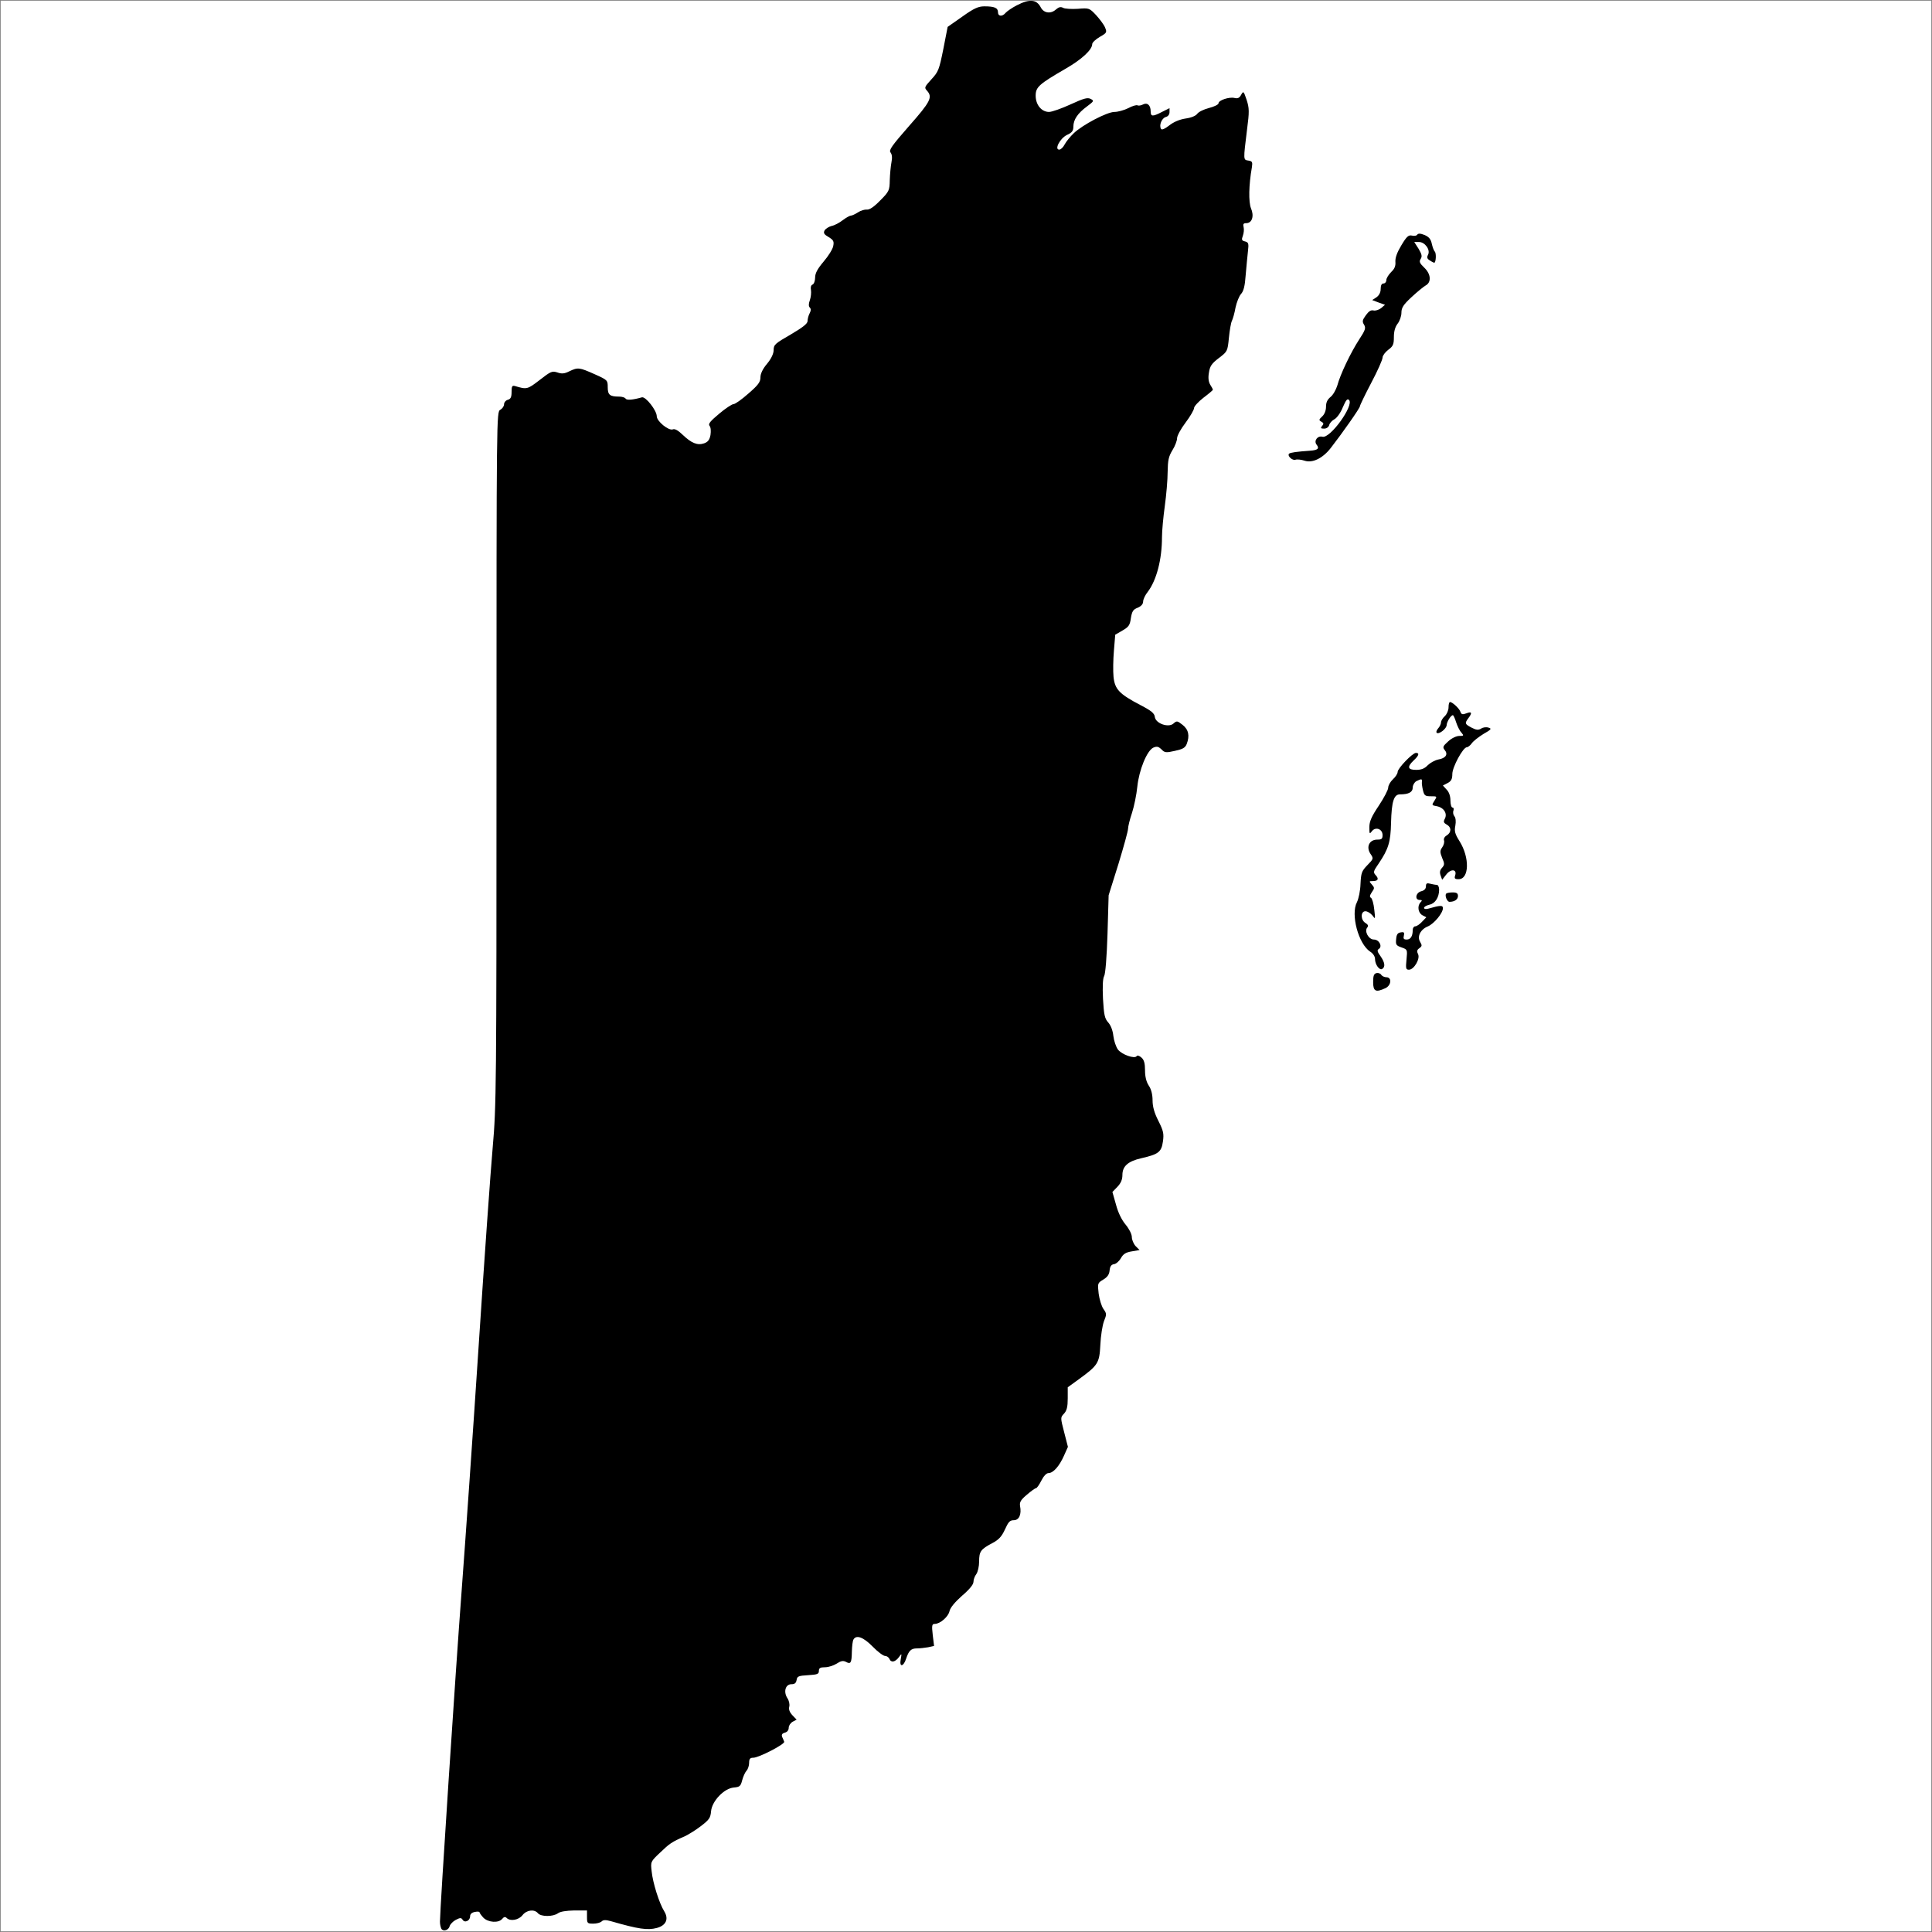 <?xml version="1.0" encoding="utf-8"?>
<svg xmlns="http://www.w3.org/2000/svg" fill="none" version="1.1" viewBox="-1 -2835.65 2836.65 2836.65" x="-1pt" y="-2835.65pt" width="2836.65pt" height="2836.65pt" stroke-width="0.567" stroke-miterlimit="10">
 <rect x="-1" y="-2835.65" width="2836.65" height="2836.65" fill="#808080" stroke="none"/>
 <path d="M0 -0L2834.65 -0L2834.65 -2834.65L0 -2834.65Z" fill="#fff"/>
 <g fill="black" transform="matrix(2.076,-0,-0,2.076,0,-2834.646)"><svg xmlns="http://www.w3.org/2000/svg" version="1.0" width="1024pt" height="1024pt" viewBox="0 0 1024 1024" preserveAspectRatio="xMidYMid meet">
<g transform="translate(0,1024) scale(0.1,-0.1)" fill="#000000" stroke="none">
<path d="M5389 10215 c-25 -13 -51 -31 -58 -39 -18 -22 -41 -20 -41 3 0 23 -19 31 -72 31 -32 0 -55 -10 -118 -55 l-77 -54 -23 -118 c-22 -109 -26 -120 -63 -160 -37 -41 -39 -44 -23 -61 30 -34 18 -58 -95 -186 -92 -105 -109 -129 -99 -141 8 -10 10 -28 5 -52 -4 -21 -8 -64 -9 -95 -1 -54 -3 -60 -51 -108 -33 -34 -57 -50 -71 -48 -11 1 -32 -5 -47 -15 -14 -9 -31 -17 -37 -17 -6 0 -26 -11 -43 -24 -18 -14 -44 -28 -60 -31 -15 -4 -32 -15 -37 -24 -7 -14 -2 -21 22 -35 26 -16 29 -23 24 -48 -3 -16 -26 -53 -51 -82 -33 -39 -45 -62 -45 -85 0 -17 -6 -34 -14 -37 -8 -3 -11 -15 -8 -29 2 -13 0 -37 -6 -54 -7 -19 -7 -32 0 -39 7 -7 6 -17 -1 -30 -6 -11 -11 -30 -11 -41 0 -14 -24 -33 -90 -72 -82 -47 -90 -54 -90 -82 0 -19 -12 -45 -35 -73 -23 -27 -35 -53 -35 -72 0 -25 -12 -41 -64 -86 -35 -31 -70 -56 -79 -56 -8 0 -43 -23 -76 -51 -48 -40 -59 -54 -51 -64 7 -8 8 -28 5 -49 -5 -26 -14 -37 -34 -44 -35 -12 -67 1 -113 45 -24 23 -42 34 -53 29 -22 -8 -85 43 -85 70 0 30 -59 106 -79 100 -49 -14 -80 -16 -86 -7 -3 6 -19 11 -35 11 -49 0 -60 9 -60 50 0 37 -1 38 -70 69 -81 36 -88 37 -134 15 -26 -13 -40 -14 -63 -6 -28 9 -35 6 -94 -40 -65 -50 -68 -51 -131 -32 -15 4 -18 -1 -18 -31 0 -28 -5 -38 -20 -42 -11 -3 -20 -14 -20 -24 0 -10 -9 -23 -20 -29 -20 -11 -20 -21 -20 -1848 0 -1742 -1 -1849 -20 -2062 -11 -124 -45 -601 -75 -1060 -30 -459 -71 -1042 -90 -1295 -31 -408 -115 -1690 -115 -1755 0 -14 4 -31 8 -38 11 -16 39 -6 44 16 3 9 17 24 32 32 23 12 29 12 36 1 11 -19 40 -6 40 18 0 12 9 20 25 23 14 3 25 2 25 -2 0 -3 9 -16 20 -28 25 -26 81 -30 100 -7 9 11 16 13 24 5 19 -19 64 -11 84 15 22 28 63 33 82 10 16 -19 80 -19 106 0 12 9 43 14 87 15 l67 0 0 -35 c0 -33 2 -35 33 -35 18 0 38 5 45 12 8 8 21 9 49 1 146 -42 194 -49 243 -36 49 13 65 47 40 88 -27 43 -61 152 -67 212 -6 51 -6 52 45 100 50 48 61 56 132 87 19 9 58 33 85 54 43 33 50 43 53 77 4 54 69 123 121 127 31 3 36 7 44 38 5 19 15 42 23 51 8 8 14 28 14 42 0 21 5 27 22 27 29 0 169 72 164 85 -2 6 -7 17 -11 26 -4 11 0 18 14 22 13 3 21 13 21 26 0 11 9 25 21 32 l21 11 -22 23 c-15 16 -21 31 -17 46 3 12 -1 32 -10 45 -22 34 -10 74 21 74 18 0 25 6 28 23 3 19 10 22 61 25 49 3 57 6 57 22 0 16 7 20 33 20 17 0 45 9 61 19 23 15 34 17 49 10 26 -15 31 -6 32 54 1 29 4 58 9 65 15 25 52 12 101 -38 27 -28 57 -50 66 -50 9 0 19 -7 23 -15 8 -22 31 -18 50 8 16 22 16 22 10 -12 -8 -42 15 -39 29 5 14 42 26 54 57 54 15 0 42 3 59 6 l32 7 -7 58 c-6 52 -4 59 11 59 28 0 72 38 78 68 4 18 28 47 66 81 39 33 61 60 61 74 0 12 7 31 15 41 8 11 15 41 15 67 0 53 8 65 71 98 34 18 49 35 66 72 18 40 26 49 47 49 28 0 42 31 33 76 -3 20 4 32 36 59 22 19 44 35 49 35 4 0 17 18 28 40 12 24 27 40 38 40 25 0 57 36 82 92 l21 47 -20 78 c-20 77 -20 78 -1 98 15 16 20 36 20 81 l0 59 58 42 c103 75 110 86 115 183 2 47 11 103 19 125 15 37 15 41 -3 66 -10 15 -21 51 -25 81 -6 54 -6 56 24 74 22 13 32 27 34 48 2 22 9 32 23 34 11 1 28 16 37 32 13 23 27 31 58 36 l41 7 -21 21 c-11 12 -20 34 -20 48 0 15 -14 43 -33 66 -21 25 -40 64 -51 106 l-19 67 27 28 c18 19 26 38 26 62 0 47 30 73 100 89 92 21 107 33 115 89 6 42 2 57 -24 109 -22 43 -31 76 -31 109 0 31 -7 59 -20 78 -13 20 -20 47 -20 81 0 37 -5 56 -19 68 -11 10 -22 13 -25 8 -10 -17 -80 8 -100 35 -10 14 -21 46 -24 72 -3 28 -13 55 -27 71 -19 21 -23 40 -28 126 -3 66 -1 107 6 120 7 11 14 100 18 224 l6 205 52 166 c28 92 51 175 51 187 0 11 9 49 21 84 11 34 24 97 28 138 9 89 51 192 85 208 19 8 27 6 43 -9 17 -18 24 -19 72 -8 41 9 54 16 62 36 17 44 10 77 -22 102 -28 22 -31 22 -48 7 -26 -24 -95 0 -99 35 -2 19 -19 33 -75 62 -113 59 -137 84 -144 150 -3 30 -2 93 2 139 l7 85 38 22 c33 19 40 28 45 66 6 36 12 46 36 55 19 8 29 20 29 33 0 11 11 35 25 52 46 61 75 171 75 289 0 34 7 108 15 166 8 58 15 139 15 180 1 62 5 82 25 115 14 22 25 51 25 64 0 13 20 50 45 83 25 33 45 68 45 77 0 9 23 34 50 55 28 21 50 40 50 42 0 3 -6 15 -14 27 -9 15 -12 36 -7 64 5 34 14 48 52 77 46 35 47 36 54 108 4 40 11 81 16 90 5 10 14 41 19 70 6 28 19 61 29 72 14 15 21 43 25 101 4 44 9 101 12 126 5 41 3 47 -15 52 -18 4 -20 9 -12 30 5 14 7 34 4 46 -4 16 -1 21 14 21 31 0 43 38 25 79 -13 34 -12 122 5 218 4 27 2 32 -19 35 -27 4 -27 1 -7 163 13 98 12 115 -2 159 -16 47 -17 48 -29 27 -9 -17 -18 -21 -35 -17 -28 7 -85 -12 -85 -28 0 -7 -23 -18 -50 -25 -28 -7 -56 -21 -63 -31 -8 -11 -32 -21 -62 -25 -32 -5 -63 -18 -87 -37 -23 -18 -39 -25 -43 -18 -12 19 4 57 25 63 12 3 20 13 20 26 l0 21 -40 -20 c-50 -26 -60 -25 -60 3 0 33 -18 49 -42 36 -10 -5 -23 -7 -28 -4 -5 3 -27 -3 -49 -15 -22 -11 -55 -20 -73 -20 -39 0 -169 -68 -216 -113 -19 -18 -40 -44 -48 -59 -8 -16 -21 -28 -29 -28 -27 0 4 60 41 78 27 12 34 22 34 44 0 37 23 71 72 107 37 28 39 30 20 40 -17 9 -37 3 -107 -29 -48 -22 -99 -40 -114 -40 -40 0 -71 38 -71 86 0 46 17 61 160 144 85 49 140 100 140 130 0 8 18 25 40 38 37 21 39 24 28 50 -6 15 -28 44 -47 65 -36 38 -37 39 -97 34 -34 -2 -69 0 -78 5 -13 7 -23 5 -39 -9 -27 -24 -63 -19 -79 10 -23 45 -60 48 -129 12z"/>
<path d="M7514 8999 c-3 -6 -16 -8 -28 -5 -18 4 -28 -4 -56 -51 -23 -38 -33 -66 -32 -87 2 -23 -4 -38 -22 -55 -14 -14 -26 -33 -26 -43 0 -10 -7 -18 -15 -18 -10 0 -15 -10 -15 -29 0 -18 -8 -34 -22 -44 l-23 -15 34 -13 34 -12 -21 -18 c-12 -9 -30 -15 -41 -12 -13 3 -25 -5 -40 -26 -18 -25 -20 -33 -9 -50 10 -17 7 -28 -26 -78 -46 -71 -101 -187 -116 -244 -7 -23 -23 -51 -36 -61 -17 -14 -24 -29 -24 -52 0 -20 -8 -40 -20 -51 -18 -17 -19 -20 -5 -28 13 -7 14 -12 4 -23 -9 -11 -7 -14 11 -14 13 0 24 8 27 19 2 10 15 24 28 31 13 7 33 35 44 63 17 39 24 48 33 39 28 -28 -100 -206 -141 -195 -26 7 -47 -22 -31 -42 16 -20 7 -29 -33 -32 -73 -5 -107 -10 -113 -16 -11 -11 18 -38 34 -32 8 3 30 1 48 -5 42 -14 96 12 139 67 60 77 155 212 155 222 0 5 27 61 60 124 33 62 60 123 60 134 0 10 14 29 30 41 26 19 30 29 30 68 0 31 7 54 20 71 11 14 20 40 20 58 0 26 10 42 53 82 29 27 63 55 75 62 32 17 29 61 -7 95 -24 23 -28 32 -19 46 9 14 6 25 -11 54 l-23 36 25 0 c32 0 62 -42 48 -68 -7 -14 -5 -21 10 -30 10 -7 21 -12 23 -12 9 0 12 50 3 59 -5 5 -12 24 -16 42 -5 24 -15 36 -38 46 -22 9 -34 9 -39 2z"/>
<path d="M7680 6492 c0 -16 -9 -37 -20 -47 -11 -10 -20 -25 -20 -33 0 -9 -7 -23 -16 -33 -8 -9 -11 -20 -6 -23 13 -8 52 23 52 42 1 17 22 52 33 52 3 0 11 -17 17 -37 7 -21 19 -46 28 -55 14 -17 13 -18 -11 -18 -15 0 -41 -12 -59 -29 -28 -25 -30 -31 -19 -45 20 -23 7 -44 -33 -51 -19 -4 -44 -18 -57 -31 -16 -17 -33 -24 -61 -24 -45 0 -49 16 -13 50 28 26 32 40 12 40 -18 0 -97 -82 -97 -101 0 -9 -11 -26 -25 -39 -14 -13 -25 -33 -25 -44 0 -12 -23 -55 -50 -96 -39 -58 -50 -84 -50 -114 0 -36 1 -38 13 -22 19 26 57 13 57 -20 0 -20 -5 -24 -28 -24 -42 0 -60 -38 -37 -74 18 -27 18 -27 -16 -62 -30 -31 -33 -41 -36 -99 -1 -36 -10 -79 -19 -97 -34 -65 8 -221 70 -262 16 -10 26 -26 26 -39 0 -30 24 -62 38 -53 18 11 14 35 -9 68 -17 23 -19 32 -9 38 21 13 2 50 -26 50 -28 0 -52 44 -35 64 7 8 4 16 -10 24 -26 16 -26 62 0 62 11 0 27 -10 37 -22 16 -22 16 -21 10 31 -3 30 -11 58 -17 62 -9 5 -7 13 4 30 15 21 15 24 0 41 -15 17 -15 18 4 18 29 0 35 11 17 31 -15 16 -13 21 16 63 51 76 63 113 65 216 3 112 15 150 47 150 47 0 68 12 68 36 0 13 9 28 19 34 26 13 32 13 30 -2 -2 -7 1 -28 5 -45 7 -29 11 -33 42 -33 34 0 34 0 19 -24 -15 -23 -15 -24 14 -29 37 -8 56 -39 41 -67 -8 -15 -6 -21 10 -30 26 -14 26 -42 0 -58 -11 -6 -17 -18 -14 -26 3 -8 -1 -25 -9 -36 -13 -19 -13 -26 -1 -57 14 -31 13 -37 -1 -53 -11 -12 -13 -24 -7 -40 l8 -23 22 28 c25 32 58 28 47 -5 -5 -16 -2 -20 18 -20 57 0 60 115 5 202 -24 38 -28 53 -22 82 4 22 2 42 -5 50 -6 7 -9 21 -5 30 3 9 1 16 -5 16 -6 0 -11 17 -11 37 0 23 -7 45 -20 58 l-20 22 25 13 c19 10 25 21 25 48 0 37 57 142 77 142 6 0 19 10 27 22 8 11 36 33 62 49 41 23 44 28 26 33 -11 4 -29 2 -39 -5 -15 -9 -26 -8 -51 5 -36 19 -37 23 -17 50 22 29 18 37 -10 26 -21 -8 -27 -6 -32 8 -6 18 -42 51 -55 52 -5 0 -8 -13 -8 -28z"/>
<path d="M7560 5542 c0 -13 -9 -22 -25 -26 -29 -7 -36 -46 -8 -46 13 0 14 -3 5 -12 -19 -19 -14 -56 9 -69 l21 -11 -23 -24 c-12 -13 -28 -24 -36 -24 -7 0 -13 -9 -13 -19 0 -33 -11 -51 -32 -51 -16 0 -19 5 -15 21 4 16 1 20 -16 17 -17 -2 -23 -11 -25 -36 -3 -29 0 -34 29 -44 31 -11 31 -11 26 -64 -5 -48 -3 -54 13 -54 27 0 61 59 48 83 -7 14 -6 22 7 31 15 11 15 15 4 34 -17 28 2 66 42 82 32 14 79 70 79 96 0 17 -13 16 -77 -2 -13 -4 -23 -2 -23 4 0 6 13 13 29 17 30 6 51 39 51 80 0 14 -6 25 -12 25 -7 0 -23 3 -35 6 -18 5 -23 2 -23 -14z"/>
<path d="M7668 5504 c-10 -9 4 -44 17 -44 27 0 45 13 45 31 0 14 -7 19 -28 19 -16 0 -31 -3 -34 -6z"/>
<path d="M7298 5082 c-14 -3 -18 -14 -18 -48 0 -49 14 -56 65 -32 31 14 36 58 5 58 -10 0 -23 6 -27 13 -4 7 -16 11 -25 9z"/>
</g>
</svg></g>
</svg>
